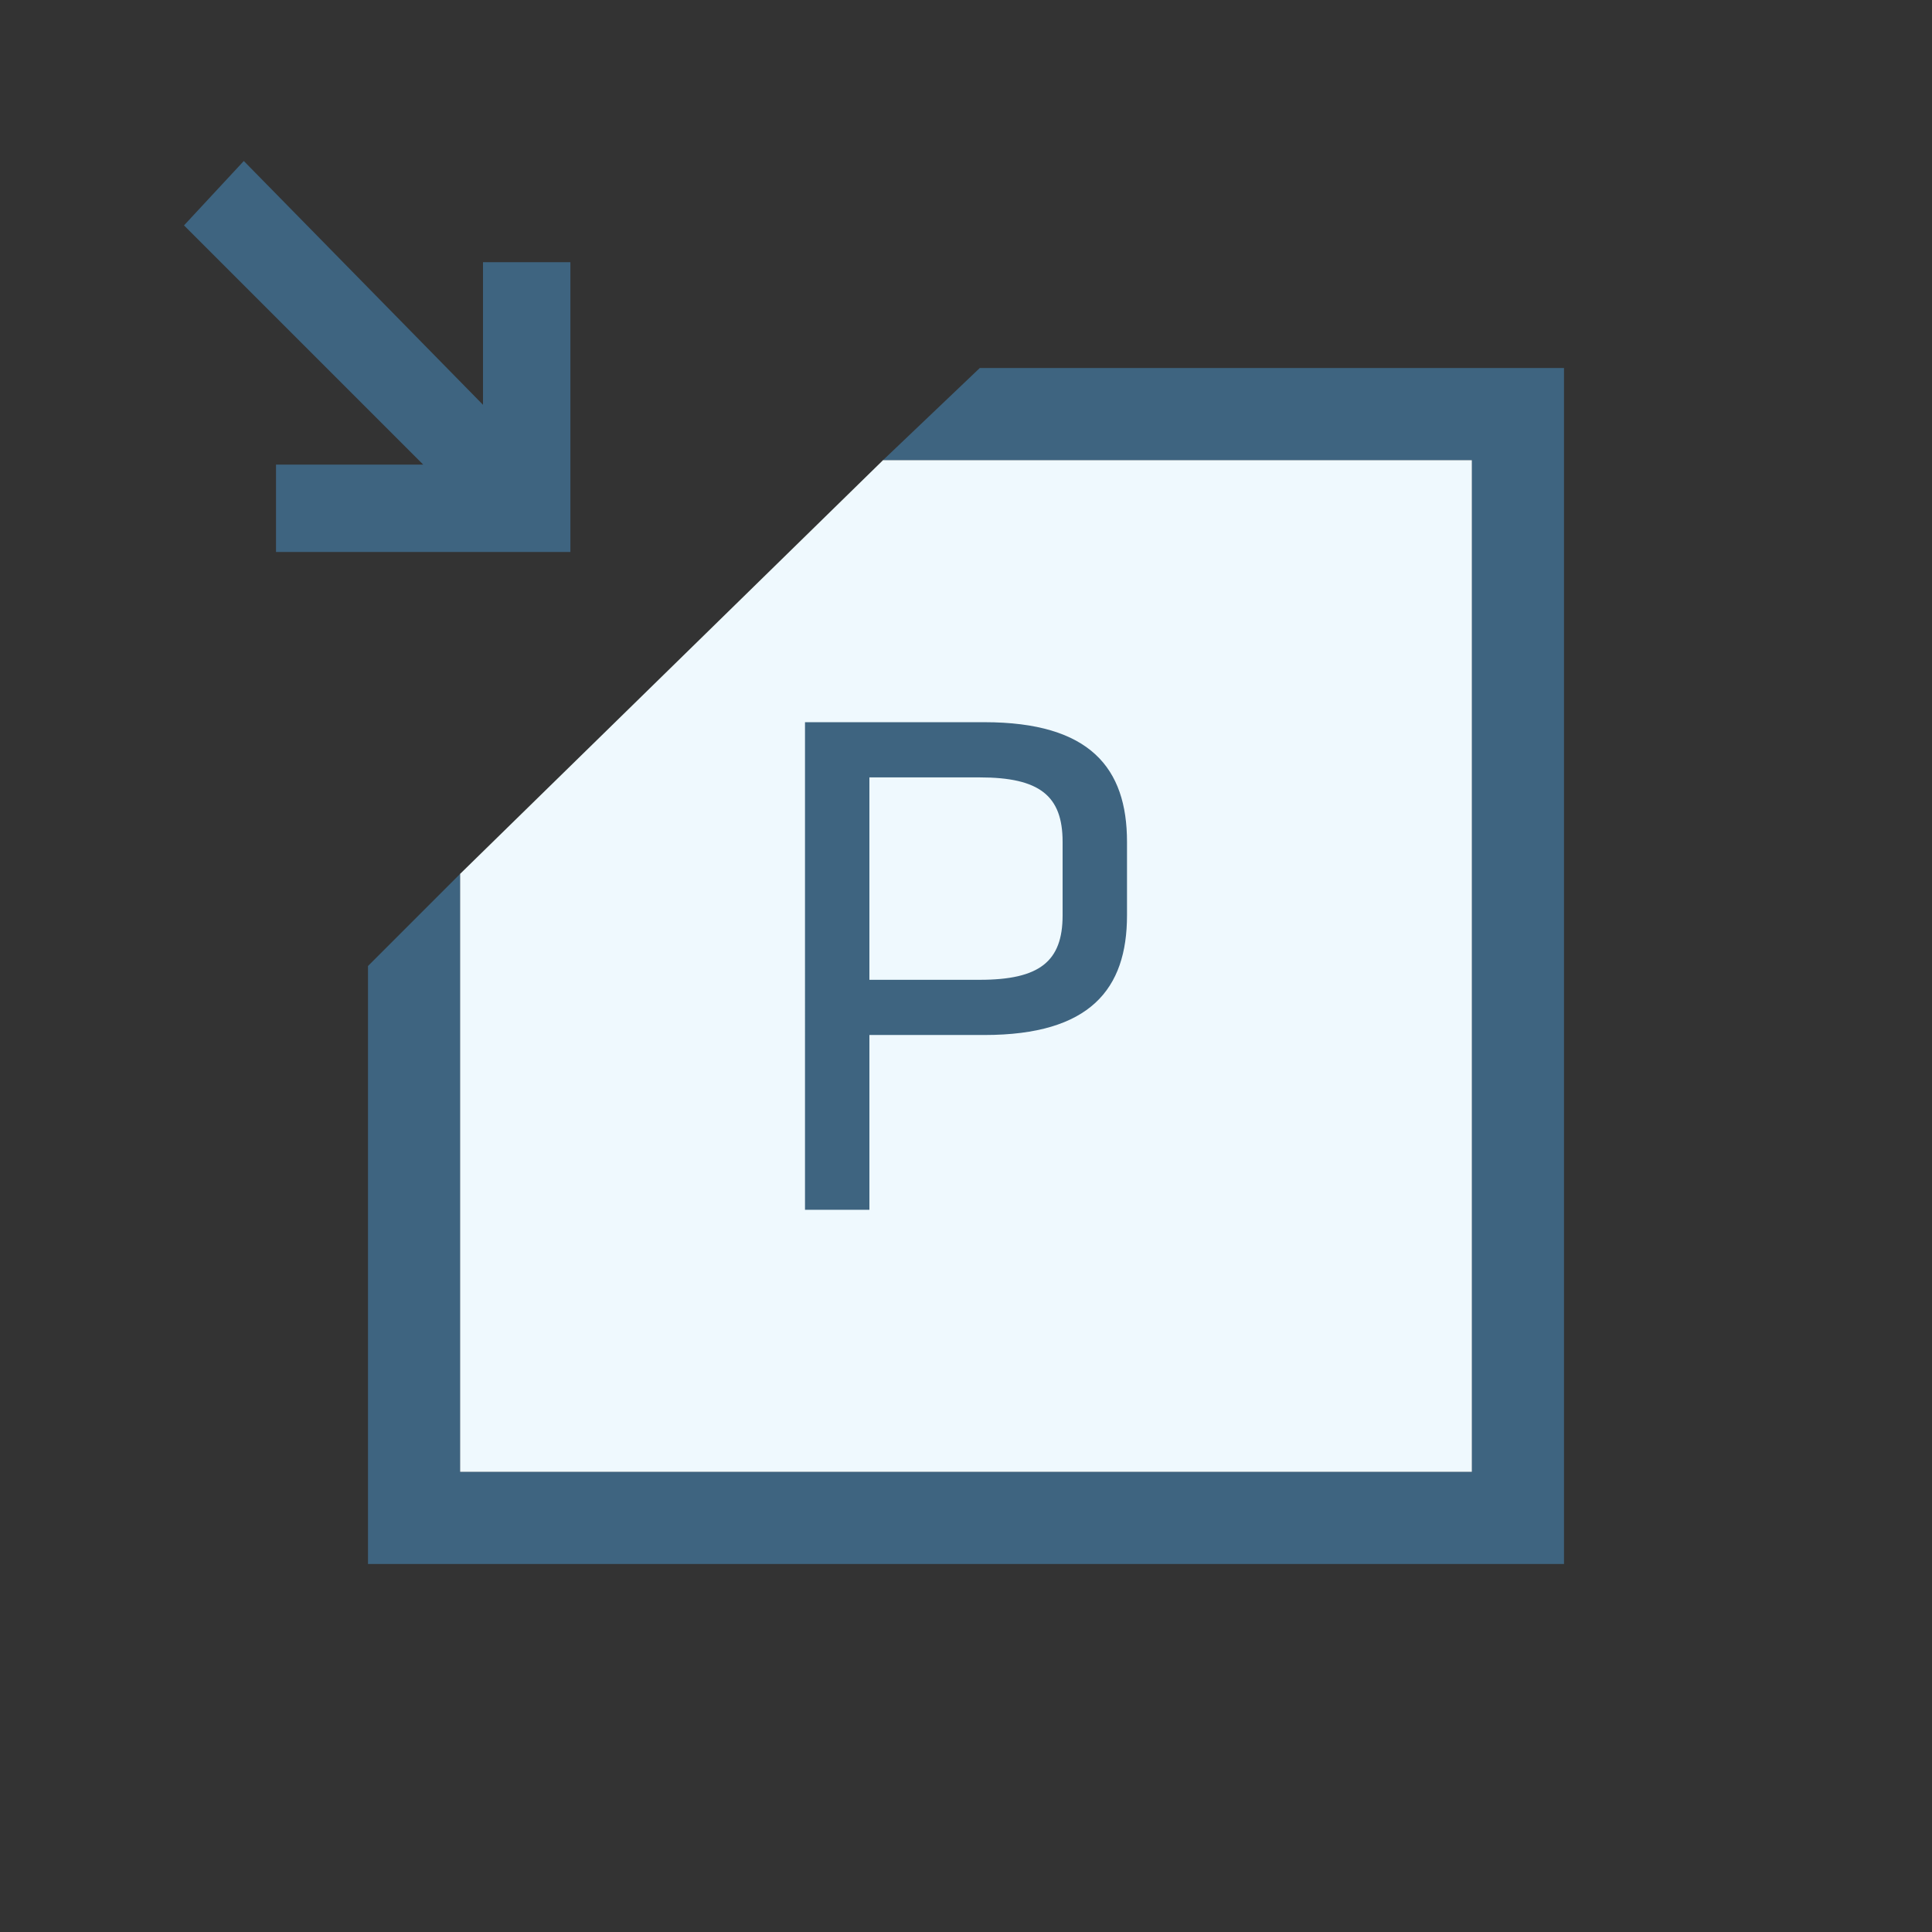 <?xml version="1.0" encoding="utf-8"?>
<!-- Generator: Adobe Illustrator 20.1.0, SVG Export Plug-In . SVG Version: 6.00 Build 0)  -->
<svg version="1.1" id="Layer_1" xmlns="http://www.w3.org/2000/svg" xmlns:xlink="http://www.w3.org/1999/xlink" x="0px" y="0px"
	 width="42px" height="42px" viewBox="0 0 42 42" style="enable-background:new 0 0 42 42;" xml:space="preserve">
<rect x="0" y="0" width="42" height="42" fill="#333333" stroke="none"/>
<style type="text/css">
	.st0{fill:#3E6480;}
	.st1{fill:#EFF9FE;}
</style>
<g>
	<g>
		<polygon class="st0" points="12.4,5.7 10.5,5.7 10.5,8.8 5.3,3.5 4,4.9 9.2,10.1 6,10.1 6,12 12.4,12 		"/>
		<g>
			<polygon class="st1" points="32,32 32,10 19.2,10 10,19 10,32 			"/>
			<polygon class="st0" points="32,10 32,32 10,32 10,19 8,21 8,34 34,34 34,8 21.3,8 19.2,10 			"/>
		</g>
		<g>
			<path class="st0" d="M17.5,15.7h3.9c2.3,0,3.1,1,3.1,2.6v1.6c0,1.6-0.8,2.6-3.1,2.6h-2.5v3.8h-1.4V15.7z M21.3,16.9h-2.4v4.4h2.4
				c1.3,0,1.8-0.4,1.8-1.4v-1.6C23.1,17.3,22.6,16.9,21.3,16.9z"/>
		</g>
	</g>
</g>
</svg>
